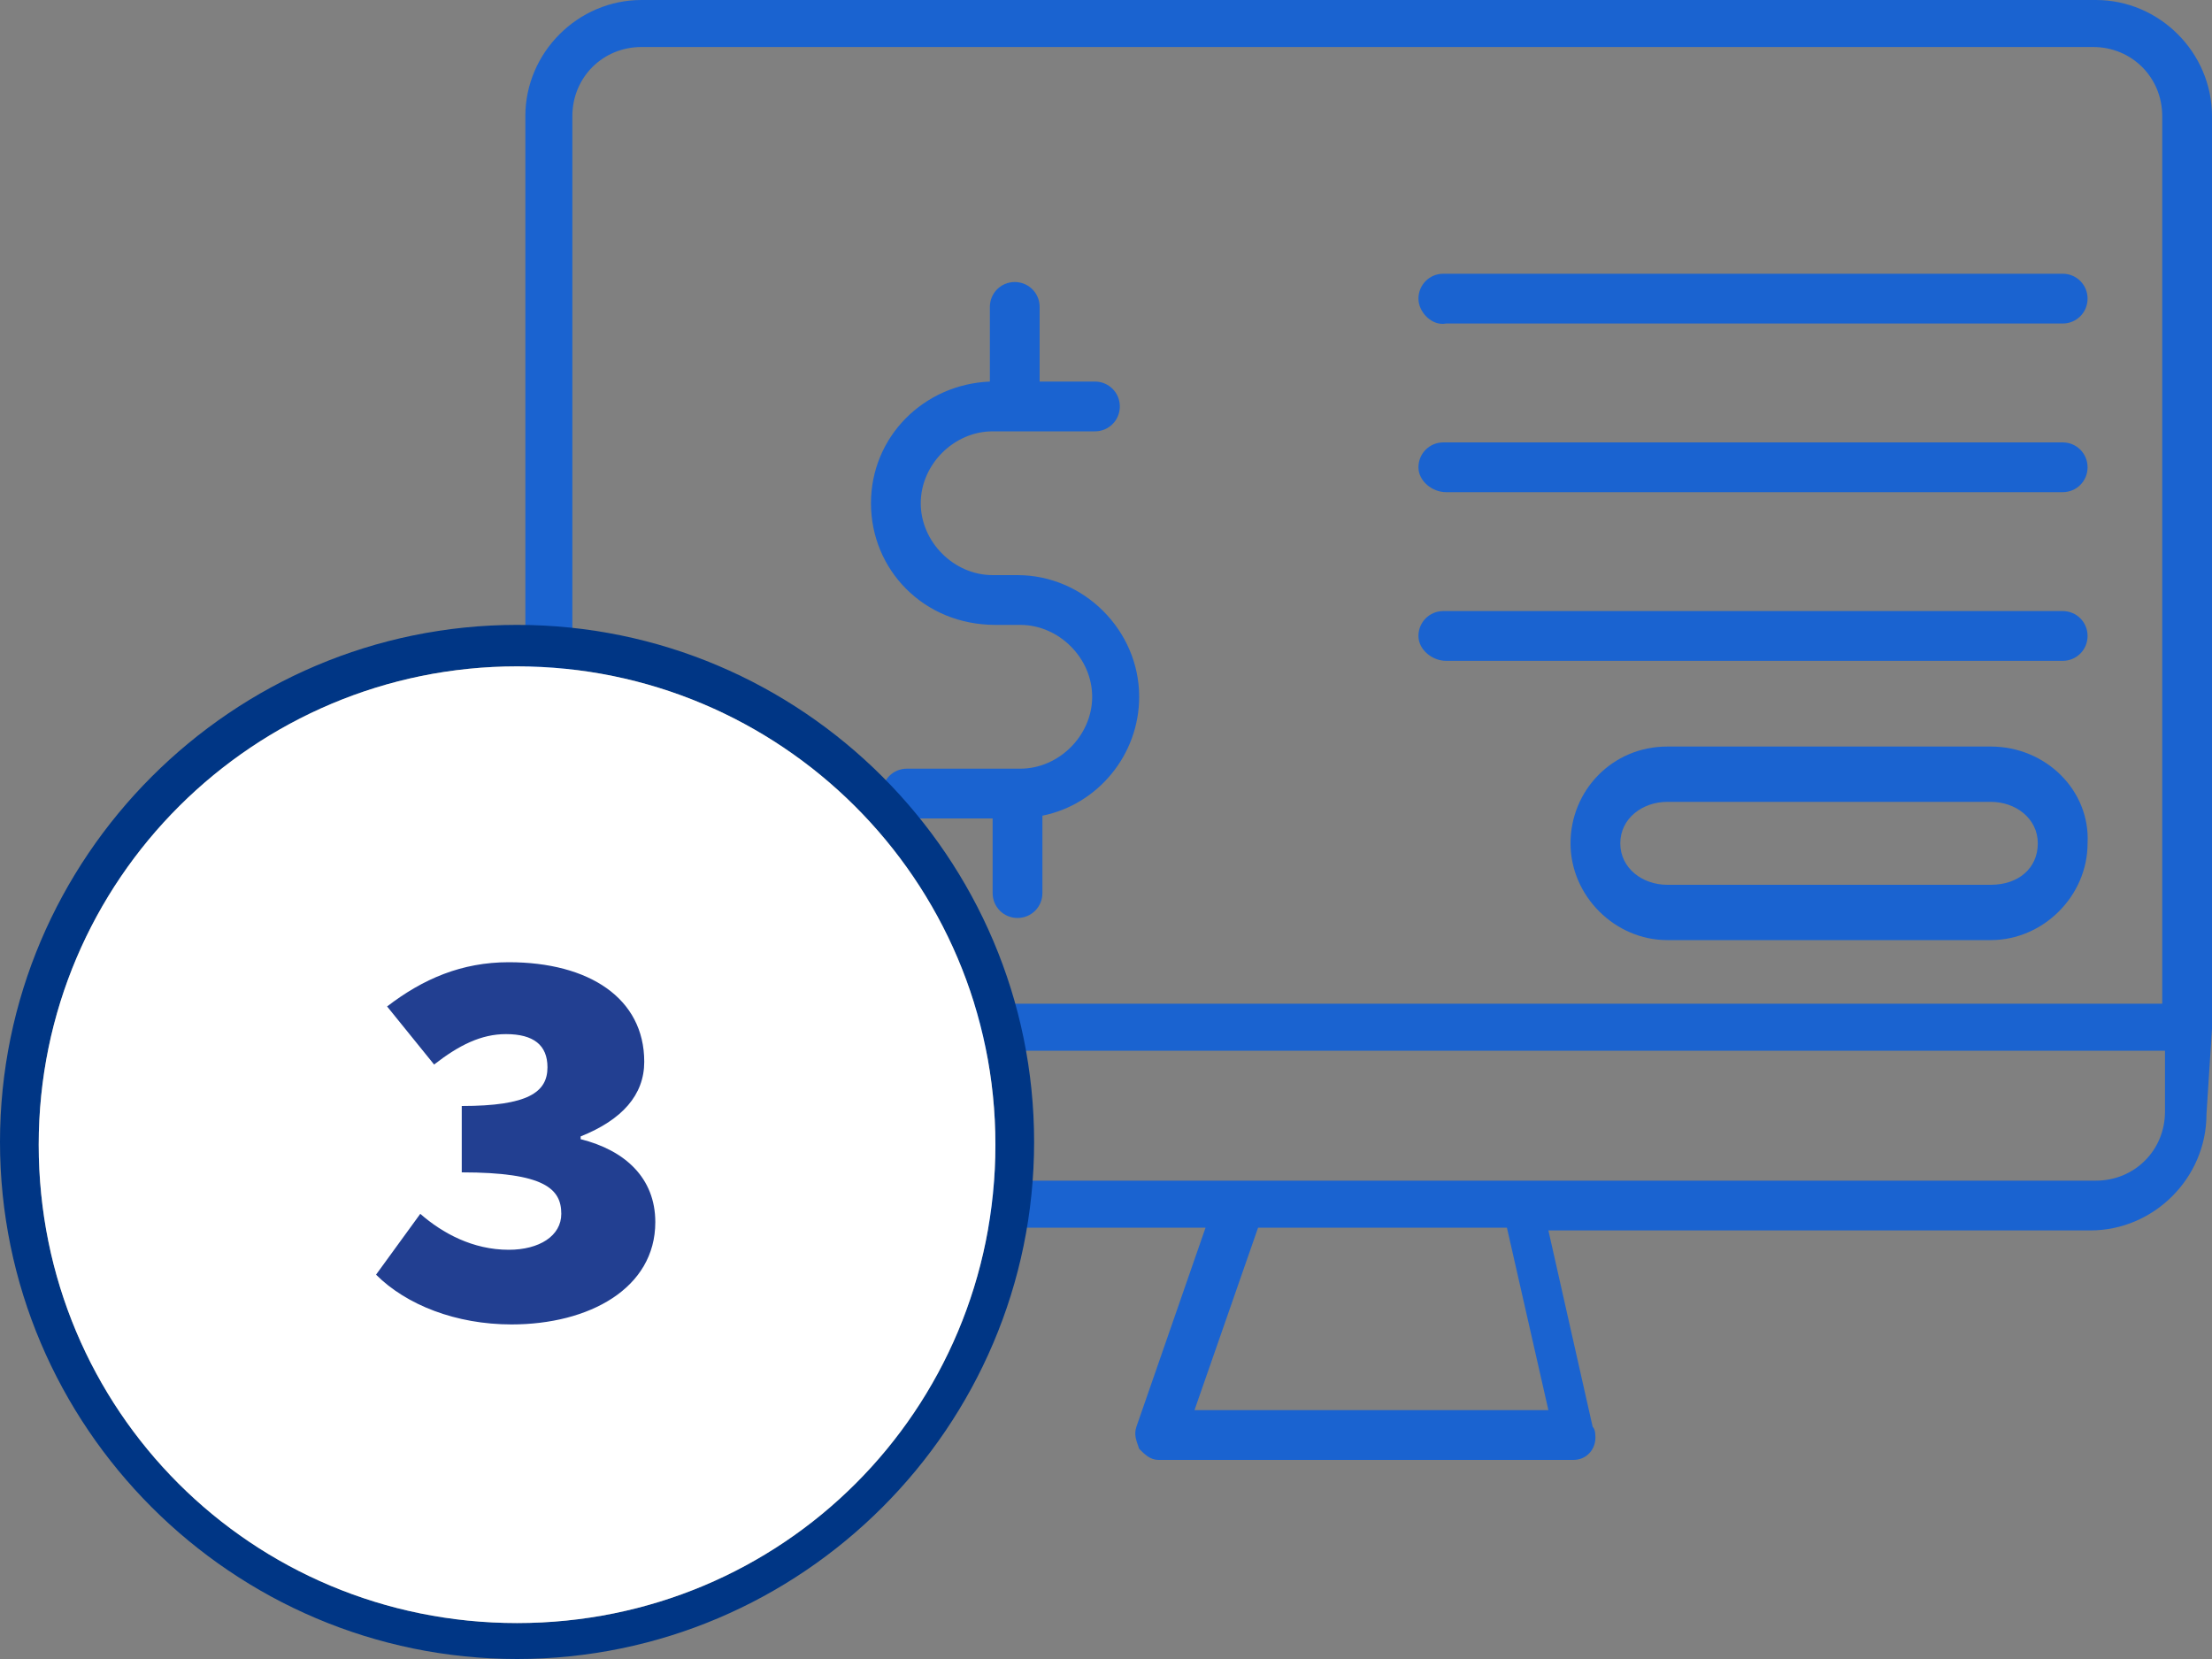 <?xml version="1.0" encoding="utf-8"?>
<!-- Generator: Adobe Illustrator 19.2.1, SVG Export Plug-In . SVG Version: 6.00 Build 0)  -->
<svg version="1.0" id="Capa_1" xmlns="http://www.w3.org/2000/svg" xmlns:xlink="http://www.w3.org/1999/xlink" x="0px" y="0px"
	 viewBox="0 0 80 60" style="enable-background:new 0 0 80 60;" xml:space="preserve">
<rect x="0" y="0" width="80" height="60" fill="#808080" stroke="none"/>
<style type="text/css">
	.st0{fill:#1A63D0;}
	.st1{fill:#003685;}
	.st2{fill:#FFFFFF;}
	.st3{fill:#223F91;}
</style>
<g>
	<path class="st0" d="M80,37.2C80,37.1,80,37.1,80,37.2l0-33C80,1.9,78.1,0,75.8,0H23.2C20.9,0,19,1.9,19,4.2v32.9c0,0,0,0.1,0,0.1
		c0,0,0,0.1,0,0.1v2.9c0,2.3,1.9,4.2,4.2,4.2h20.4l-2.5,7.2c-0.1,0.3,0,0.5,0.1,0.8c0.2,0.2,0.4,0.4,0.7,0.4h15c0,0,0,0,0,0
		c0.5,0,0.8-0.4,0.8-0.8c0-0.1,0-0.3-0.1-0.4l-1.6-7.1h19.6c2.3,0,4.2-1.9,4.2-4.2L80,37.2C80,37.2,80,37.2,80,37.2z M23.2,1.7h52.5
		c1.4,0,2.5,1.1,2.5,2.5v32.1H20.7V4.2C20.7,2.8,21.8,1.7,23.2,1.7z M56,51H43.2l2.3-6.6h9L56,51z M75.8,42.7H55.1H44.8H23.2
		c-1.4,0-2.5-1.1-2.5-2.5V38h57.6v2.2C78.3,41.6,77.2,42.7,75.8,42.7z M31.5,18.2c0-2.4,1.9-4.3,4.3-4.4v-2.7c0-0.5,0.4-0.9,0.9-0.9
		c0.5,0,0.9,0.4,0.9,0.9v2.7h2c0.5,0,0.9,0.4,0.9,0.9c0,0.5-0.4,0.9-0.9,0.9h-3.7c-1.4,0-2.6,1.2-2.6,2.6c0,1.4,1.2,2.6,2.6,2.6h0.9
		c2.4,0,4.4,2,4.4,4.4c0,2.1-1.5,3.9-3.5,4.3v2.8c0,0.5-0.4,0.9-0.9,0.9c-0.5,0-0.9-0.4-0.9-0.9v-2.7h-3.1c-0.5,0-0.9-0.4-0.9-0.9
		s0.4-0.9,0.9-0.9h4.1c1.4,0,2.6-1.2,2.6-2.6c0-1.4-1.2-2.6-2.6-2.6h-0.9C33.4,22.6,31.5,20.6,31.5,18.2z M51.3,10.8
		c0-0.5,0.4-0.9,0.9-0.9h22.4c0.5,0,0.9,0.4,0.9,0.9c0,0.5-0.4,0.9-0.9,0.9H52.3C51.8,11.8,51.3,11.3,51.3,10.8z M51.3,16.9
		c0-0.5,0.4-0.9,0.9-0.9h22.4c0.5,0,0.9,0.4,0.9,0.9s-0.4,0.9-0.9,0.9H52.3C51.8,17.8,51.3,17.4,51.3,16.9z M51.3,23
		c0-0.5,0.4-0.9,0.9-0.9h22.4c0.5,0,0.9,0.4,0.9,0.9s-0.4,0.9-0.9,0.9H52.3C51.8,23.9,51.3,23.5,51.3,23z"/>
	<path class="st1" d="M18.7,60C8.4,60,0,51.6,0,41.3s8.4-18.7,18.7-18.7S37.4,31,37.4,41.3S29,60,18.7,60z M18.7,24.1
		c-9.5,0-17.3,7.7-17.3,17.3s7.7,17.3,17.3,17.3s17.3-7.7,17.3-17.3S28.2,24.1,18.7,24.1z"/>
	<path class="st2" d="M18.7,24.1c-9.5,0-17.3,7.7-17.3,17.3s7.7,17.3,17.3,17.3s17.3-7.7,17.3-17.3S28.2,24.1,18.7,24.1z"/>
	<g>
		<path class="st3" d="M13.6,46.1l1.6-2.2c0.8,0.7,1.9,1.3,3.2,1.3c1.1,0,1.9-0.5,1.9-1.3c0-0.9-0.6-1.5-3.6-1.5V40
			c2.4,0,3.1-0.5,3.1-1.4c0-0.8-0.5-1.2-1.5-1.2c-0.9,0-1.7,0.4-2.6,1.1L14,36.4c1.3-1,2.7-1.6,4.4-1.6c2.9,0,4.9,1.3,4.9,3.6
			c0,1.2-0.8,2.1-2.3,2.7v0.1c1.6,0.4,2.7,1.4,2.7,3c0,2.4-2.4,3.7-5.2,3.7C16.5,47.9,14.7,47.2,13.6,46.1z"/>
	</g>
	<path class="st0" d="M72,27H60.3c-2,0-3.5,1.6-3.5,3.5c0,1.9,1.6,3.5,3.5,3.5H72c1.9,0,3.5-1.6,3.5-3.5C75.6,28.6,74,27,72,27z
		 M72,32H60.3c-0.9,0-1.7-0.6-1.7-1.5c0-0.9,0.8-1.5,1.7-1.5H72c0.9,0,1.7,0.6,1.7,1.5C73.7,31.4,73,32,72,32z"/>
</g>
</svg>
